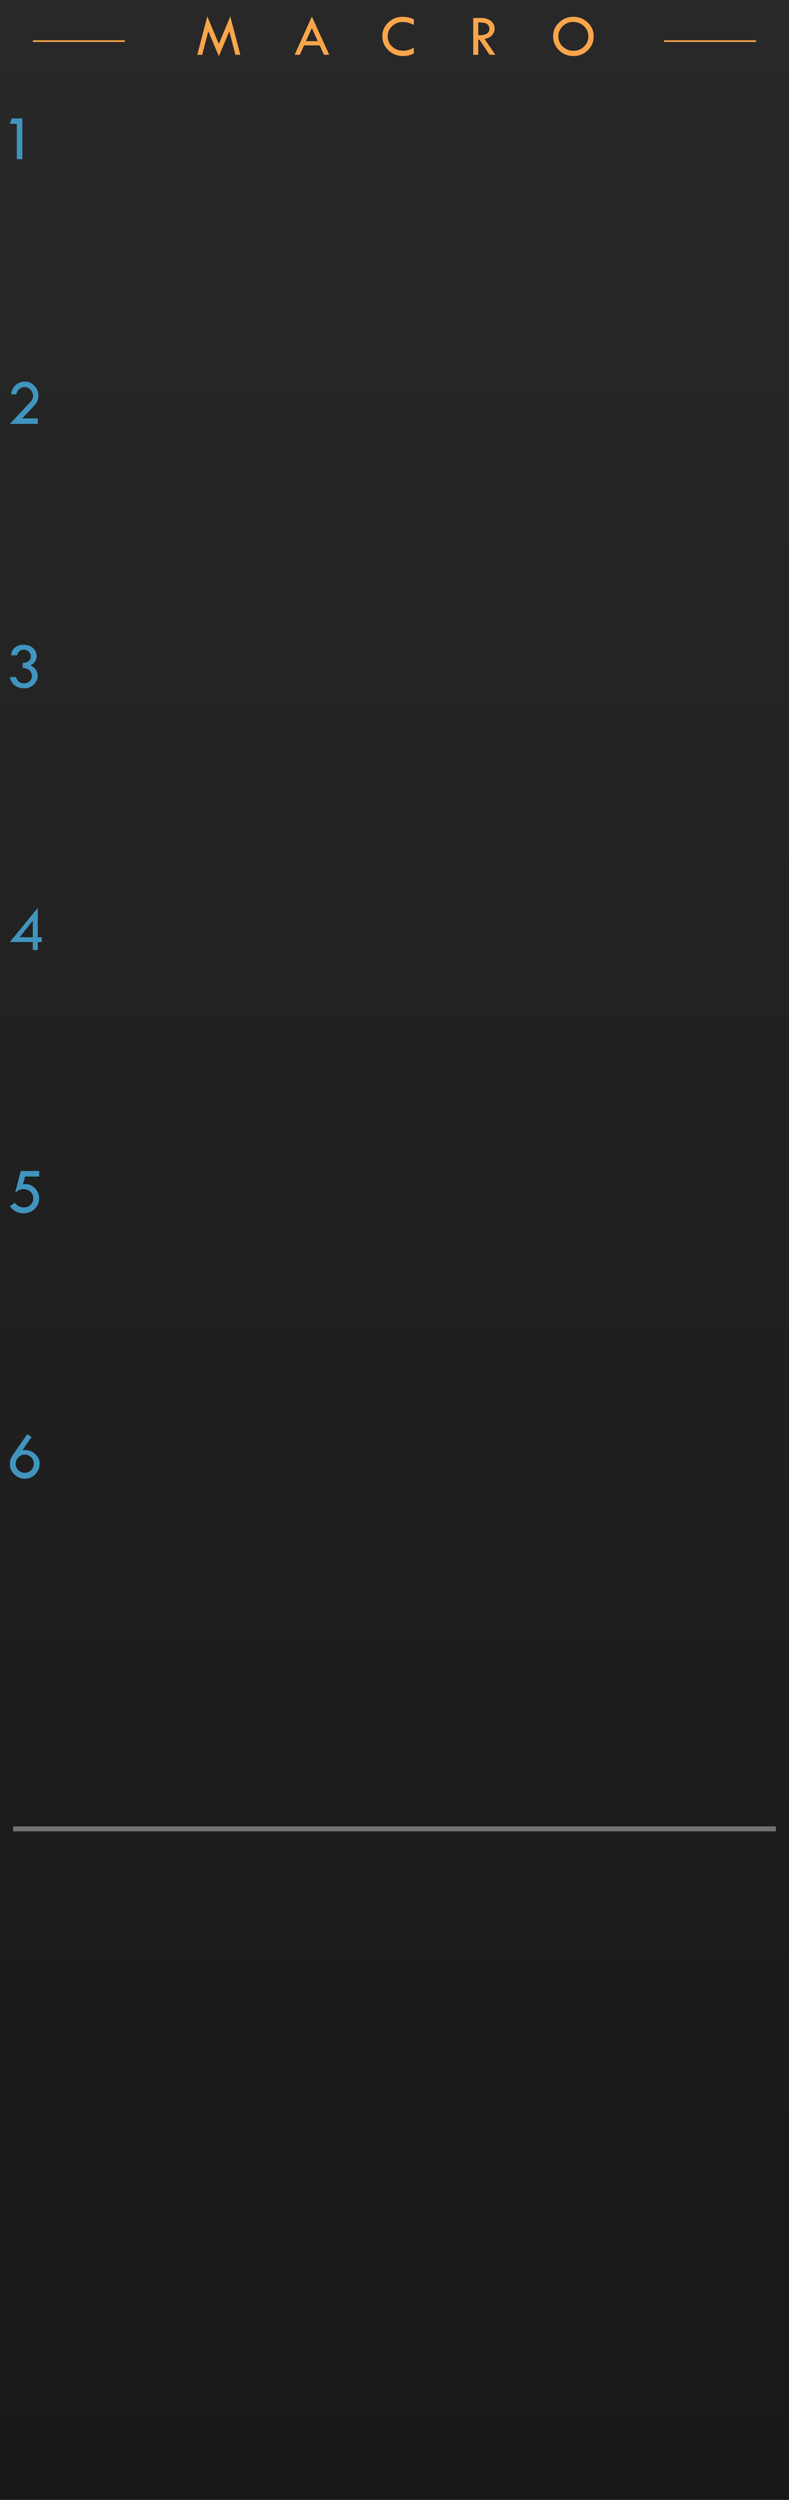<?xml version="1.0" encoding="UTF-8" standalone="no"?>
<svg width="120" height="380" viewBox="0 0 120 380" version="1.1"
   xmlns:xlink="http://www.w3.org/1999/xlink"
   xmlns="http://www.w3.org/2000/svg" xmlns:svg="http://www.w3.org/2000/svg">
   <defs>
      <linearGradient id="gpanel" x1="0" y1="0" x2="0" y2="380" xlink:href="#panel-stops" gradientUnits="userSpaceOnUse" >
         <stop offset="0" stop-color="#282828" />
         <stop offset="1" stop-color="#181818" />
      </linearGradient>
   </defs>
   <rect id="g-panel" fill="url(#gpanel)" x="0" y="0" width="165" height="380" />

    <path id="1--k#" transform="translate(1.5, 18)" fill="#4095bf" d="M 0.283,0 H 1.899 V 6.201 H 1.06 V 0.82 H 0 Z" />
    <path id="2--k#" transform="translate(1.5, 58)" fill="#4095bf" d="M 1.88,5.601 H 4.248 V 6.431 H 0 L 3.169,3.062 Q 3.525,2.671 3.525,2.202 3.525,1.65 3.149,1.245 2.773,0.84 2.266,0.84 q -0.42,0 -0.791,0.269 Q 1.108,1.377 0.996,1.938 H 0.176 Q 0.298,1.021 0.898,0.513 1.504,0 2.319,0 q 0.815,0 1.421,0.645 0.605,0.64 0.605,1.519 0,0.425 -0.156,0.781 -0.151,0.352 -0.542,0.767 z" />
    <path id="3--k#" transform="translate(1.5, 98)" fill="#4095bf" d="M 1.089,1.611 H 0.181 Q 0.269,0.825 0.796,0.415 1.328,0 2.08,0 q 0.864,0 1.431,0.493 0.566,0.493 0.566,1.235 0,0.923 -0.938,1.411 1.099,0.566 1.099,1.562 0,0.781 -0.601,1.357 -0.596,0.571 -1.416,0.571 -0.825,0 -1.431,-0.41 Q 0.19,5.806 0,4.912 h 0.928 q 0.303,0.967 1.24,0.967 0.479,0 0.835,-0.327 0.356,-0.332 0.356,-0.771 0,-0.459 -0.327,-0.84 Q 2.705,3.555 1.958,3.54 V 2.769 q 0.571,-0.01 0.894,-0.278 0.327,-0.273 0.327,-0.698 0,-0.435 -0.303,-0.737 -0.303,-0.303 -0.737,-0.303 -0.41,0 -0.654,0.205 -0.244,0.205 -0.396,0.654 z" />
    <path id="4--k#" transform="translate(1.5, 138)" fill="#4095bf" d="M 4.248,0 V 4.463 H 4.849 V 5.19 H 4.248 V 6.411 H 3.486 V 5.19 H 0 Z M 3.467,1.982 1.489,4.463 h 1.997 V 1.982 Z" />
    <path id="5--k#" transform="translate(1.5, 178)" fill="#4095bf" d="M 1.66,0 H 4.463 V 0.84 H 2.314 L 1.982,2.031 q 0.371,-0.039 0.43,-0.039 0.82,0 1.431,0.654 0.61,0.654 0.61,1.533 0,0.942 -0.698,1.597 Q 3.062,6.431 2.061,6.431 0.786,6.431 0,5.322 L 0.762,4.839 q 0.562,0.703 1.333,0.703 0.635,0 1.05,-0.396 0.42,-0.4 0.42,-1.006 0,-0.586 -0.435,-0.986 -0.43,-0.405 -1.06,-0.405 -0.376,0 -0.654,0.137 -0.278,0.132 -0.615,0.425 z" />
    <path id="6--k#" transform="translate(1.5, 218)" fill="#4095bf" d="m 2.642,0 0.649,0.449 -1.367,1.997 q 0.171,-0.02 0.239,-0.02 l 0.181,-0.01 q 0.869,0 1.528,0.62 0.659,0.62 0.659,1.431 0,0.962 -0.654,1.631 -0.654,0.669 -1.597,0.669 -0.942,0 -1.611,-0.654 Q 0,5.454 0,4.526 0,3.813 0.42,3.208 Z m 1.001,4.497 q 0,-0.566 -0.41,-0.977 -0.405,-0.415 -0.962,-0.415 -0.557,0 -0.972,0.42 -0.415,0.415 -0.415,0.972 0,0.576 0.4,0.977 0.405,0.396 0.986,0.396 0.571,0 0.972,-0.4 0.4,-0.4 0.4,-0.972 z" />

   <path id="b--div" fill="none" stroke="#737373" stroke-width="0.75"  d="M 2,278 h 116" />

   <g id="MACRO" transform="translate(30, 2.5)">
      <path fill="#f9a54b"
         d="M 5.023,0 6.552,5.832 H 5.805 L 4.878,2.268 3.283,6.047 1.683,2.241 0.747,5.832 H 0 L 1.529,0 3.283,4.175 Z m 12.408,0.018 2.646,5.814 H 19.276 L 18.622,4.399 H 16.244 l -0.637,1.433 h -0.795 z m 0,1.753 -0.901,1.991 h 1.802 z M 32.945,0.422 V 1.288 q -0.905,-0.444 -1.666,-0.444 -0.976,0 -1.644,0.633 -0.668,0.628 -0.668,1.547 0,0.936 0.681,1.564 0.686,0.624 1.714,0.624 0.747,0 1.582,-0.47 v 0.875 q -0.76,0.404 -1.648,0.404 -1.301,0 -2.224,-0.879 -0.923,-0.883 -0.923,-2.127 0,-1.222 0.905,-2.092 0.91,-0.87 2.188,-0.87 0.822,0 1.701,0.369 z m 9.028,-0.189 h 1.213 q 0.905,0 1.472,0.453 0.571,0.448 0.571,1.151 0,0.562 -0.369,0.993 -0.369,0.431 -1.151,0.606 l 1.63,2.395 H 44.465 L 42.91,3.529 h -0.171 v 2.303 h -0.765 z m 0.765,0.677 v 1.951 q 1.692,0.035 1.692,-0.98 0,-0.356 -0.198,-0.58 -0.198,-0.229 -0.527,-0.308 -0.33,-0.084 -0.967,-0.084 z M 54.122,2.997 q 0,-1.213 0.914,-2.079 0.914,-0.866 2.197,-0.866 1.252,0 2.158,0.875 0.905,0.87 0.905,2.07 0,1.27 -0.896,2.149 -0.892,0.875 -2.193,0.875 -1.283,0 -2.184,-0.883 -0.901,-0.883 -0.901,-2.14 z m 5.361,0.035 q 0,-0.927 -0.668,-1.56 -0.668,-0.637 -1.644,-0.637 -0.927,0 -1.591,0.646 -0.659,0.646 -0.659,1.551 0,0.918 0.677,1.556 0.681,0.633 1.666,0.633 0.905,0 1.56,-0.646 0.659,-0.65 0.659,-1.542 z"
         id="MACRO--title" />
   </g>
   <path id="th" stroke="#f9a54b" stroke-width=".25" d="M 5,6.25 h 14 M 115,6.25 h -14" />
</svg>